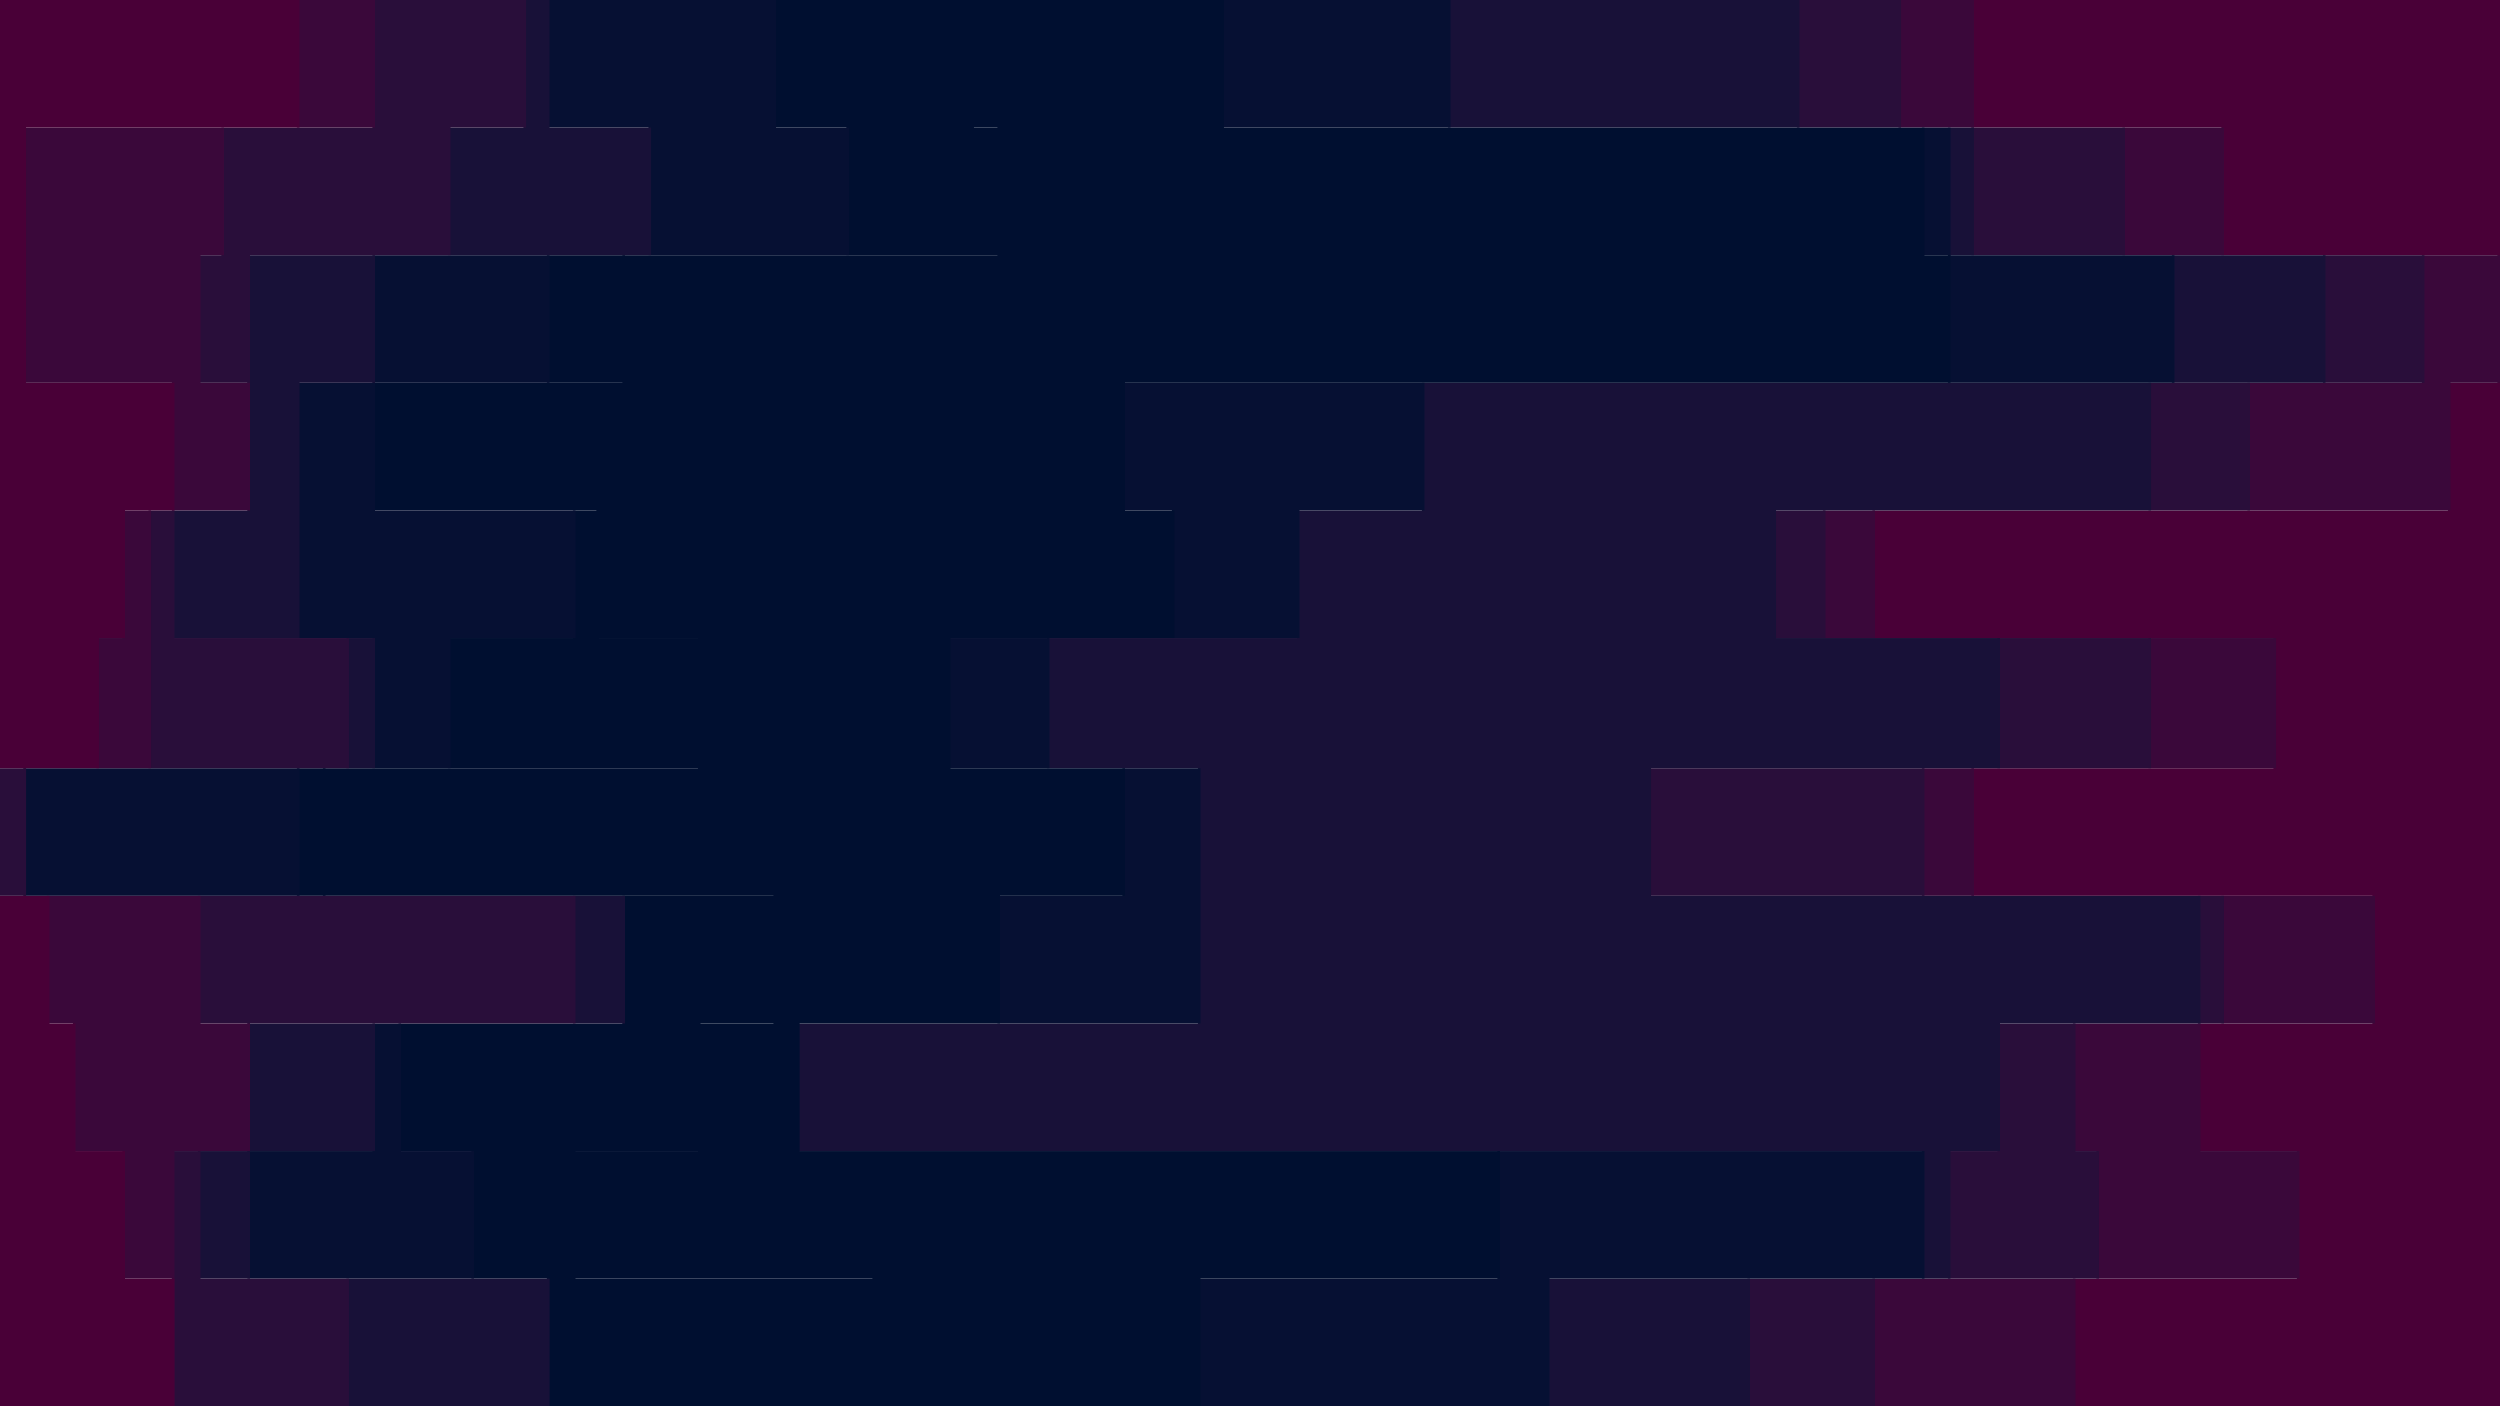 <svg id="visual" viewBox="0 0 960 540" width="960" height="540" xmlns="http://www.w3.org/2000/svg" xmlns:xlink="http://www.w3.org/1999/xlink" version="1.1"><path d="M882 540L796 540L796 491L882 491L882 442L844 442L844 393L911 393L911 344L757 344L757 295L873 295L873 245L719 245L719 196L940 196L940 147L959 147L959 98L853 98L853 49L757 49L757 0L960 0L960 49L960 49L960 98L960 98L960 147L960 147L960 196L960 196L960 245L960 245L960 295L960 295L960 344L960 344L960 393L960 393L960 442L960 442L960 491L960 491L960 540L960 540Z" fill="#490037"></path><path d="M834 540L719 540L719 491L805 491L805 442L796 442L796 393L853 393L853 344L738 344L738 295L825 295L825 245L700 245L700 196L863 196L863 147L930 147L930 98L815 98L815 49L729 49L729 0L758 0L758 49L854 49L854 98L960 98L960 147L941 147L941 196L720 196L720 245L874 245L874 295L758 295L758 344L912 344L912 393L845 393L845 442L883 442L883 491L797 491L797 540L883 540Z" fill="#3a083a"></path><path d="M786 540L671 540L671 491L748 491L748 442L767 442L767 393L844 393L844 344L633 344L633 295L767 295L767 245L681 245L681 196L825 196L825 147L892 147L892 98L757 98L757 49L690 49L690 0L730 0L730 49L816 49L816 98L931 98L931 147L864 147L864 196L701 196L701 245L826 245L826 295L739 295L739 344L854 344L854 393L797 393L797 442L806 442L806 491L720 491L720 540L835 540Z" fill="#290e3a"></path><path d="M460 540L594 540L594 491L738 491L738 442L306 442L306 393L460 393L460 344L460 344L460 295L402 295L402 245L498 245L498 196L546 196L546 147L834 147L834 98L748 98L748 49L556 49L556 0L691 0L691 49L758 49L758 98L893 98L893 147L826 147L826 196L682 196L682 245L768 245L768 295L634 295L634 344L845 344L845 393L768 393L768 442L749 442L749 491L672 491L672 540L787 540Z" fill="#181138"></path><path d="M325 540L460 540L460 491L575 491L575 442L306 442L306 393L383 393L383 344L431 344L431 295L364 295L364 245L450 245L450 196L431 196L431 147L748 147L748 98L738 98L738 49L469 49L469 0L557 0L557 49L749 49L749 98L835 98L835 147L547 147L547 196L499 196L499 245L403 245L403 295L461 295L461 344L461 344L461 393L307 393L307 442L739 442L739 491L595 491L595 540L461 540Z" fill="#061033"></path><path d="M297 540L335 540L335 491L220 491L220 442L268 442L268 393L297 393L297 344L124 344L124 295L268 295L268 245L229 245L229 196L143 196L143 147L239 147L239 98L383 98L383 49L373 49L373 0L470 0L470 49L739 49L739 98L749 98L749 147L432 147L432 196L451 196L451 245L365 245L365 295L432 295L432 344L384 344L384 393L307 393L307 442L576 442L576 491L461 491L461 540L326 540Z" fill="#000f30"></path><path d="M162 540L210 540L210 491L181 491L181 442L153 442L153 393L239 393L239 344L114 344L114 295L172 295L172 245L220 245L220 196L143 196L143 147L210 147L210 98L325 98L325 49L297 49L297 0L374 0L374 49L384 49L384 98L240 98L240 147L144 147L144 196L230 196L230 245L269 245L269 295L125 295L125 344L298 344L298 393L269 393L269 442L221 442L221 491L336 491L336 540L298 540Z" fill="#000f30"></path><path d="M153 540L210 540L210 491L95 491L95 442L143 442L143 393L239 393L239 344L9 344L9 295L143 295L143 245L114 245L114 196L114 196L114 147L143 147L143 98L249 98L249 49L210 49L210 0L298 0L298 49L326 49L326 98L211 98L211 147L144 147L144 196L221 196L221 245L173 245L173 295L115 295L115 344L240 344L240 393L154 393L154 442L182 442L182 491L211 491L211 540L163 540Z" fill="#061033"></path><path d="M76 540L133 540L133 491L76 491L76 442L95 442L95 393L220 393L220 344L9 344L9 295L133 295L133 245L66 245L66 196L95 196L95 147L95 147L95 98L172 98L172 49L201 49L201 0L211 0L211 49L250 49L250 98L144 98L144 147L115 147L115 196L115 196L115 245L144 245L144 295L10 295L10 344L240 344L240 393L144 393L144 442L96 442L96 491L211 491L211 540L154 540Z" fill="#181138"></path><path d="M47 540L66 540L66 491L66 491L66 442L95 442L95 393L76 393L76 344L0 344L0 295L57 295L57 245L57 245L57 196L95 196L95 147L76 147L76 98L85 98L85 49L143 49L143 0L202 0L202 49L173 49L173 98L96 98L96 147L96 147L96 196L67 196L67 245L134 245L134 295L10 295L10 344L221 344L221 393L96 393L96 442L77 442L77 491L134 491L134 540L77 540Z" fill="#290e3a"></path><path d="M47 540L66 540L66 491L47 491L47 442L28 442L28 393L18 393L18 344L0 344L0 295L37 295L37 245L47 245L47 196L66 196L66 147L9 147L9 98L9 98L9 49L114 49L114 0L144 0L144 49L86 49L86 98L77 98L77 147L96 147L96 196L58 196L58 245L58 245L58 295L0 295L0 344L77 344L77 393L96 393L96 442L67 442L67 491L67 491L67 540L48 540Z" fill="#3a083a"></path><path d="M0 540L0 540L0 491L0 491L0 442L0 442L0 393L0 393L0 344L0 344L0 295L0 295L0 245L0 245L0 196L0 196L0 147L0 147L0 98L0 98L0 49L0 49L0 0L115 0L115 49L10 49L10 98L10 98L10 147L67 147L67 196L48 196L48 245L38 245L38 295L0 295L0 344L19 344L19 393L29 393L29 442L48 442L48 491L67 491L67 540L48 540Z" fill="#490037"></path></svg>